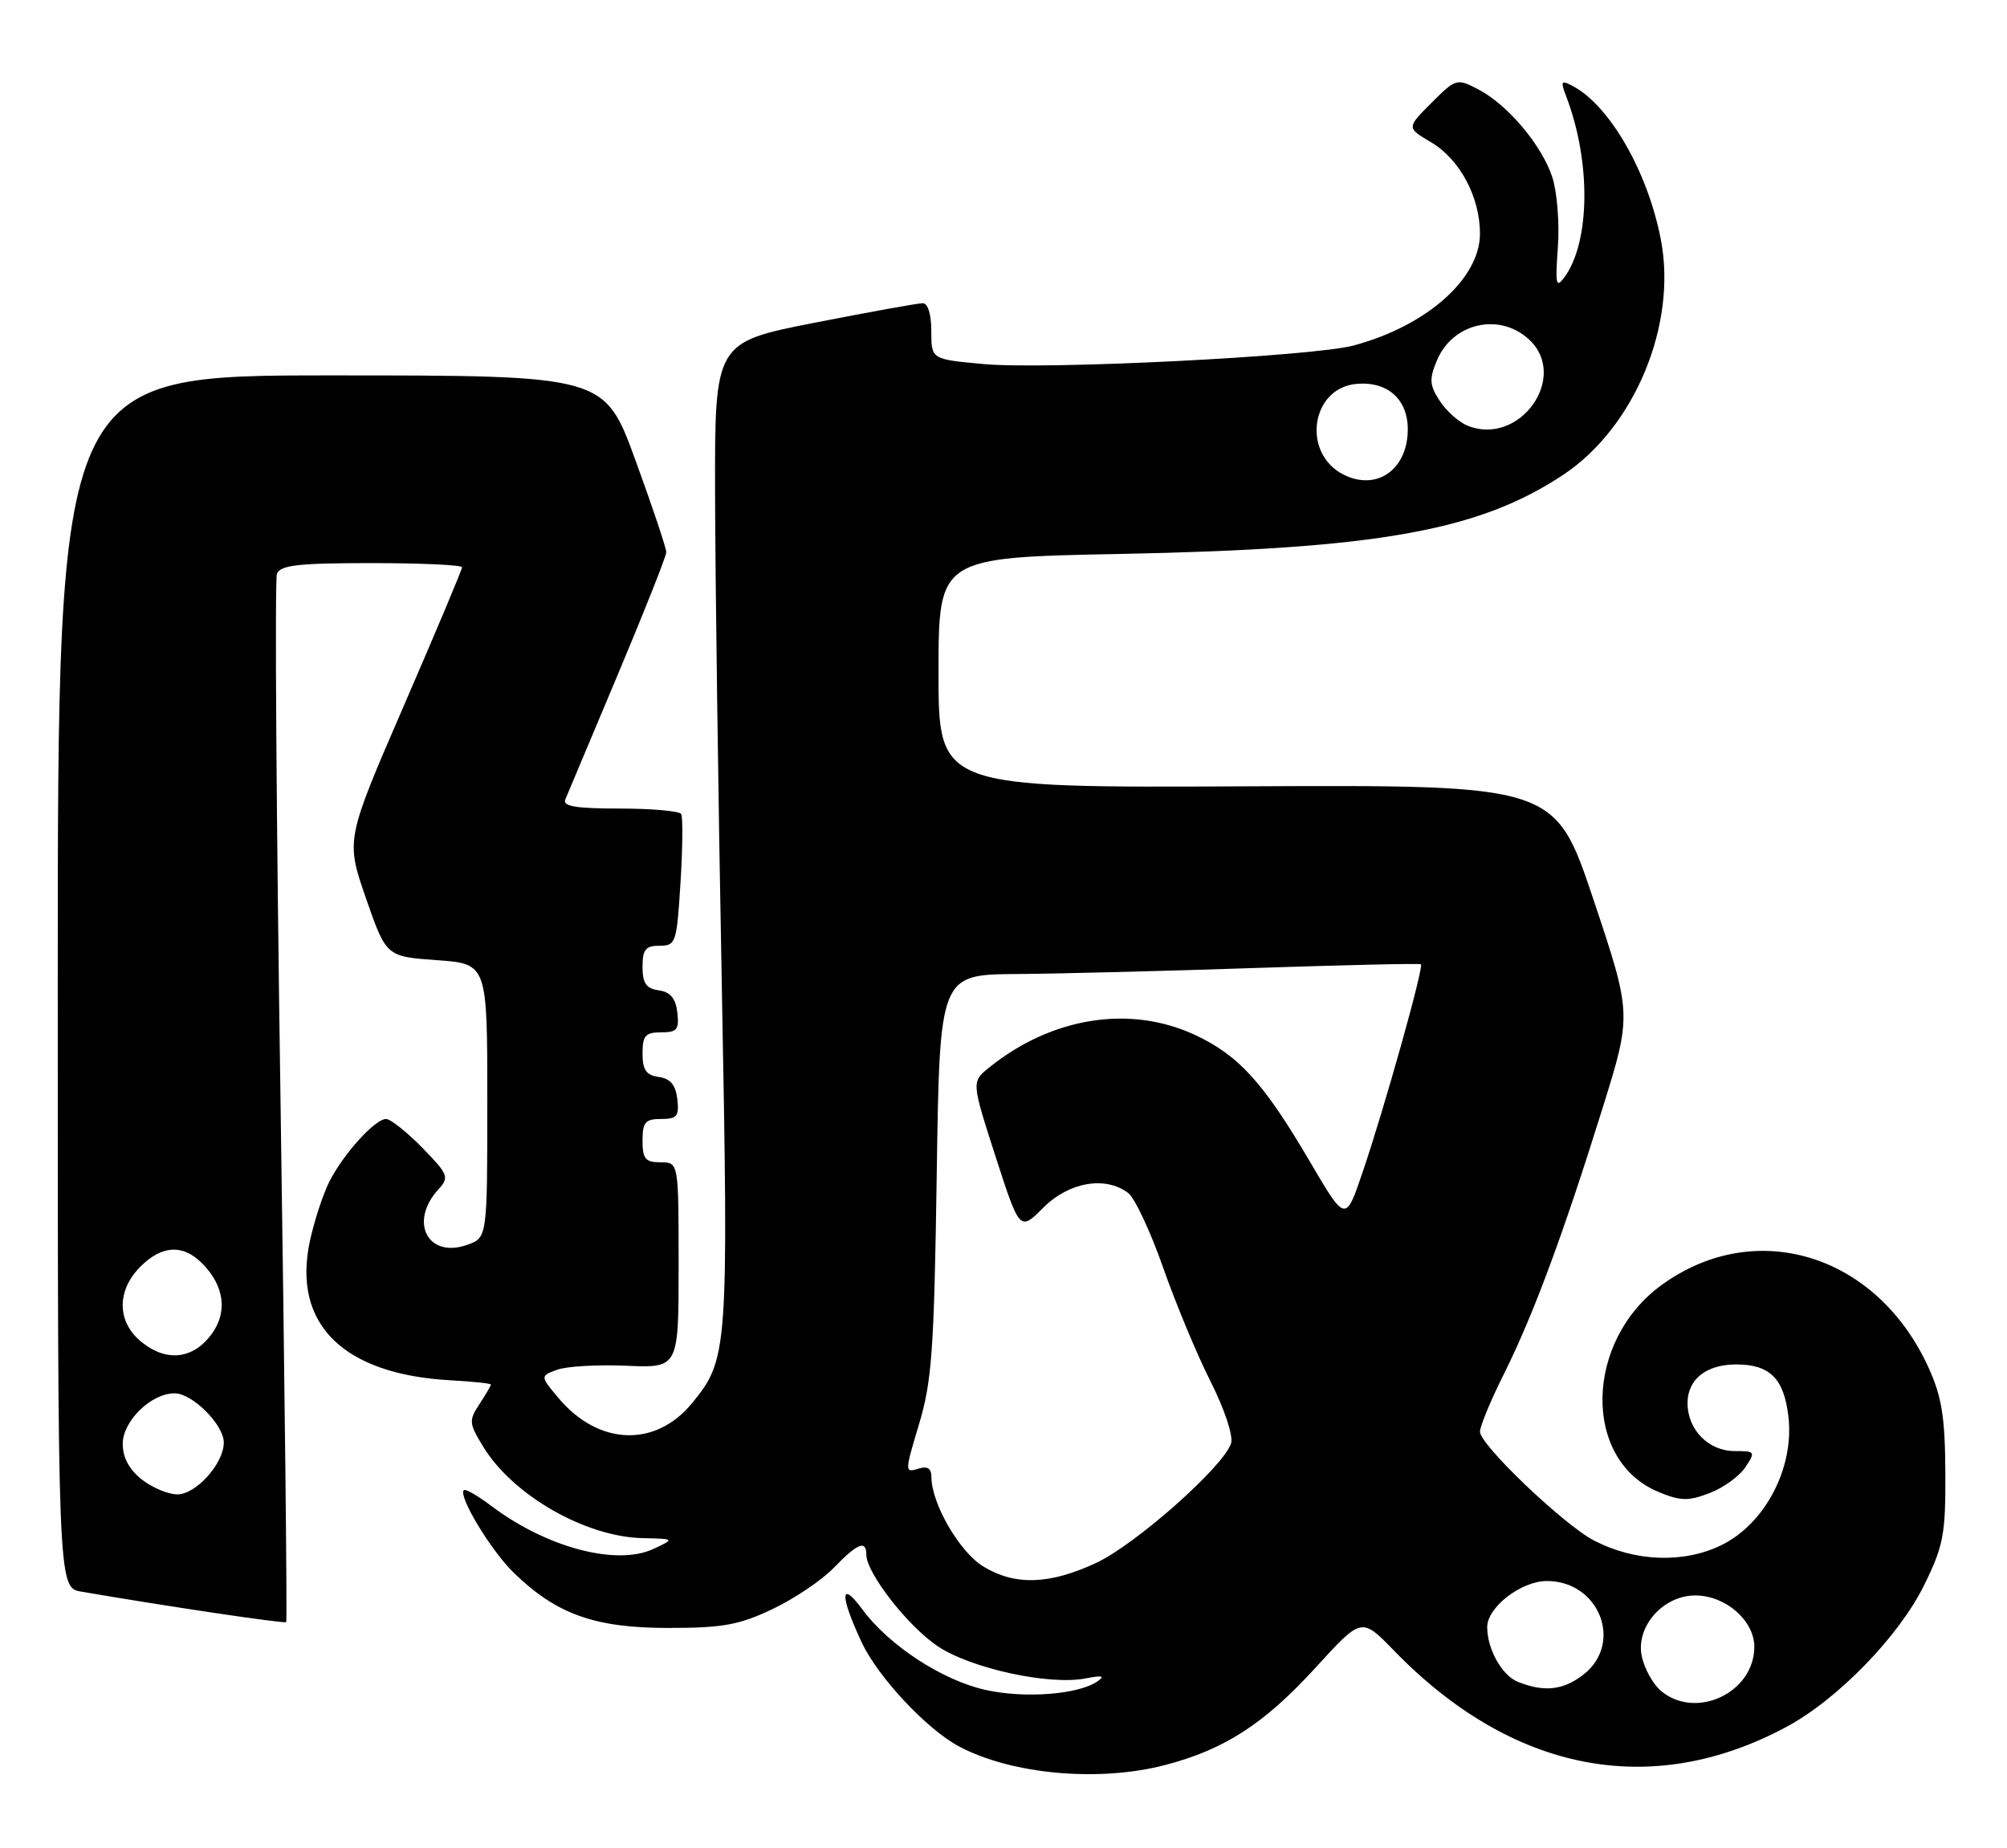 <?xml version="1.0" encoding="UTF-8" standalone="no"?>
<!DOCTYPE svg PUBLIC "-//W3C//DTD SVG 1.1//EN" "http://www.w3.org/Graphics/SVG/1.1/DTD/svg11.dtd" >
<svg xmlns="http://www.w3.org/2000/svg" xmlns:xlink="http://www.w3.org/1999/xlink" version="1.1" viewBox="0 0 278 256">
 <g >
 <path fill="currentColor"
d=" M 161.38 244.49 C 169.65 242.33 175.12 238.79 182.31 230.91 C 188.60 224.02 188.60 224.02 193.05 228.60 C 209.42 245.48 228.67 249.25 247.39 239.24 C 254.54 235.42 263.08 226.62 266.56 219.50 C 269.20 214.11 269.50 212.53 269.46 204.00 C 269.42 196.34 268.98 193.53 267.16 189.50 C 260.05 173.77 243.23 168.53 230.18 177.98 C 219.46 185.75 219.17 202.25 229.68 206.64 C 232.77 207.93 233.82 207.96 236.78 206.83 C 238.70 206.10 240.93 204.49 241.75 203.25 C 243.19 201.09 243.13 201.00 240.28 201.00 C 236.66 201.00 233.75 198.04 233.75 194.36 C 233.75 191.06 236.34 189.00 240.50 189.00 C 245.17 189.00 247.13 190.97 247.73 196.29 C 248.53 203.38 244.46 211.12 238.38 214.06 C 233.17 216.58 226.47 216.33 220.81 213.40 C 216.64 211.25 205.00 200.14 205.00 198.32 C 205.00 197.56 206.51 193.92 208.36 190.23 C 212.38 182.16 216.52 171.02 221.98 153.50 C 226.03 140.50 226.03 140.50 220.72 124.61 C 215.40 108.72 215.40 108.72 172.70 108.92 C 130.00 109.13 130.00 109.13 130.00 93.18 C 130.00 77.22 130.00 77.22 155.25 76.73 C 190.81 76.03 204.82 73.53 216.50 65.79 C 226.42 59.22 232.34 44.96 230.05 33.17 C 228.25 23.84 223.00 14.68 217.91 11.95 C 216.21 11.04 216.12 11.19 216.98 13.45 C 220.39 22.42 220.27 33.52 216.70 38.40 C 215.53 39.99 215.41 39.44 215.79 34.22 C 216.03 30.91 215.68 26.55 215.01 24.52 C 213.54 20.07 208.80 14.46 204.71 12.35 C 201.79 10.84 201.65 10.88 198.28 14.25 C 194.83 17.70 194.83 17.70 198.23 19.71 C 202.20 22.05 205.00 27.29 205.00 32.37 C 205.00 38.60 197.59 45.16 187.49 47.86 C 181.82 49.38 144.91 51.23 136.25 50.43 C 129.00 49.77 129.00 49.77 129.00 45.88 C 129.00 43.54 128.53 42.00 127.81 42.00 C 127.15 42.00 120.40 43.22 112.81 44.71 C 99.00 47.43 99.00 47.43 99.05 68.46 C 99.07 80.03 99.49 110.65 99.98 136.50 C 100.93 187.24 100.85 188.30 95.82 194.41 C 90.76 200.54 82.90 200.23 77.38 193.68 C 74.81 190.62 74.81 190.62 77.15 189.74 C 78.44 189.26 82.76 189.01 86.75 189.18 C 94.00 189.50 94.00 189.50 94.00 175.25 C 94.00 161.00 94.00 161.00 91.50 161.00 C 89.39 161.00 89.00 160.53 89.00 158.00 C 89.00 155.45 89.38 155.00 91.57 155.00 C 93.78 155.00 94.09 154.62 93.82 152.25 C 93.59 150.28 92.86 149.41 91.25 149.18 C 89.50 148.93 89.00 148.21 89.00 145.93 C 89.00 143.45 89.40 143.00 91.57 143.00 C 93.78 143.00 94.09 142.62 93.82 140.25 C 93.59 138.28 92.86 137.41 91.25 137.18 C 89.50 136.93 89.00 136.21 89.00 133.93 C 89.00 131.52 89.42 131.00 91.36 131.00 C 93.62 131.00 93.74 130.62 94.26 122.25 C 94.56 117.44 94.60 113.16 94.35 112.75 C 94.09 112.34 90.26 112.00 85.83 112.00 C 79.79 112.00 77.91 111.69 78.30 110.75 C 78.58 110.06 81.84 102.30 85.55 93.50 C 89.25 84.70 92.28 77.05 92.29 76.50 C 92.30 75.95 90.38 70.21 88.02 63.75 C 83.73 52.00 83.73 52.00 45.86 52.00 C 8.00 52.00 8.00 52.00 8.00 135.95 C 8.00 219.91 8.00 219.91 11.25 220.47 C 23.26 222.53 39.40 224.93 39.64 224.69 C 39.80 224.54 39.44 192.14 38.86 152.70 C 38.27 113.26 38.05 80.32 38.36 79.49 C 38.83 78.28 41.27 78.00 51.47 78.00 C 58.36 78.00 64.00 78.26 64.00 78.58 C 64.00 78.91 60.37 87.53 55.94 97.75 C 47.89 116.33 47.89 116.33 50.69 124.42 C 53.50 132.50 53.50 132.50 60.50 133.00 C 67.50 133.50 67.50 133.50 67.50 152.48 C 67.50 171.45 67.50 171.45 64.70 172.44 C 59.27 174.35 56.62 169.28 60.70 164.78 C 62.26 163.06 62.13 162.72 58.48 158.97 C 56.34 156.79 54.09 155.00 53.48 155.00 C 51.94 155.00 47.55 159.85 45.61 163.70 C 44.73 165.46 43.51 169.17 42.92 171.94 C 40.46 183.42 47.54 190.40 62.49 191.20 C 65.52 191.37 67.99 191.63 68.00 191.79 C 68.00 191.94 67.28 193.17 66.40 194.51 C 64.91 196.79 64.95 197.18 67.00 200.50 C 71.12 207.17 81.12 212.88 89.00 213.06 C 93.50 213.16 93.50 213.16 90.50 214.56 C 85.40 216.94 75.69 214.36 68.07 208.61 C 66.19 207.19 64.47 206.20 64.25 206.41 C 63.44 207.22 67.96 214.73 71.12 217.81 C 77.02 223.58 82.36 225.50 92.50 225.50 C 100.13 225.50 102.34 225.10 107.00 222.89 C 110.03 221.45 113.85 218.88 115.50 217.16 C 118.78 213.77 120.00 213.27 120.00 215.35 C 120.00 217.88 125.74 225.25 129.87 228.02 C 134.46 231.11 145.34 233.48 150.38 232.49 C 152.69 232.04 153.11 232.14 152.00 232.91 C 149.35 234.73 141.91 235.30 136.49 234.08 C 130.52 232.75 123.13 227.92 119.47 222.96 C 116.36 218.74 116.30 220.97 119.36 227.50 C 121.59 232.28 128.35 239.51 132.80 241.89 C 140.07 245.79 152.18 246.89 161.38 244.49 Z  M 230.11 234.25 C 228.95 233.29 227.73 231.07 227.39 229.32 C 226.61 225.25 230.40 221.00 234.82 221.00 C 239.02 221.00 243.00 224.47 243.00 228.12 C 243.00 234.44 234.96 238.27 230.11 234.25 Z  M 210.24 232.96 C 208.04 232.08 206.00 228.43 206.00 225.39 C 206.00 222.63 210.70 219.00 214.27 219.00 C 221.51 219.00 224.89 227.58 219.37 231.93 C 216.56 234.13 213.90 234.44 210.24 232.96 Z  M 136.19 216.98 C 132.93 214.99 129.07 208.36 129.02 204.68 C 129.01 203.36 128.49 203.03 127.13 203.46 C 125.32 204.03 125.33 203.81 127.30 197.28 C 129.08 191.34 129.39 187.05 129.75 162.75 C 130.16 135.00 130.16 135.00 140.83 134.92 C 146.70 134.88 161.62 134.50 174.00 134.08 C 186.38 133.67 196.65 133.43 196.82 133.57 C 197.26 133.90 191.70 153.70 188.73 162.41 C 186.38 169.32 186.38 169.32 181.46 160.94 C 175.04 149.99 171.60 146.19 165.51 143.35 C 156.52 139.17 145.70 140.88 137.03 147.86 C 134.56 149.84 134.56 149.84 137.90 160.20 C 141.25 170.55 141.25 170.55 144.52 167.28 C 148.07 163.73 153.11 162.86 156.27 165.25 C 157.18 165.94 159.34 170.55 161.08 175.50 C 162.81 180.45 165.77 187.57 167.66 191.32 C 169.63 195.22 170.85 198.90 170.52 199.93 C 169.50 203.14 157.30 213.95 151.82 216.50 C 145.36 219.51 140.59 219.66 136.19 216.98 Z  M 19.63 204.93 C 17.89 203.55 17.00 201.89 17.00 200.00 C 17.00 196.84 20.93 193.00 24.18 193.00 C 26.65 193.00 31.00 197.35 31.00 199.82 C 31.00 202.72 27.16 207.00 24.56 207.00 C 23.30 207.00 21.08 206.07 19.63 204.93 Z  M 19.70 185.97 C 16.19 183.22 16.09 178.82 19.45 175.45 C 22.42 172.49 25.32 172.32 27.97 174.97 C 31.09 178.09 31.57 181.76 29.28 184.84 C 26.75 188.25 23.13 188.68 19.70 185.97 Z  M 186.08 65.73 C 180.29 62.79 181.57 53.78 187.85 53.18 C 192.15 52.77 195.00 55.27 195.00 59.46 C 195.00 65.05 190.69 68.07 186.08 65.73 Z  M 203.31 58.98 C 202.10 58.50 200.36 56.96 199.44 55.55 C 198.01 53.37 197.95 52.53 199.02 49.96 C 201.19 44.72 207.72 43.23 211.81 47.04 C 217.36 52.21 210.50 61.85 203.31 58.98 Z "/>
</g>
</svg>